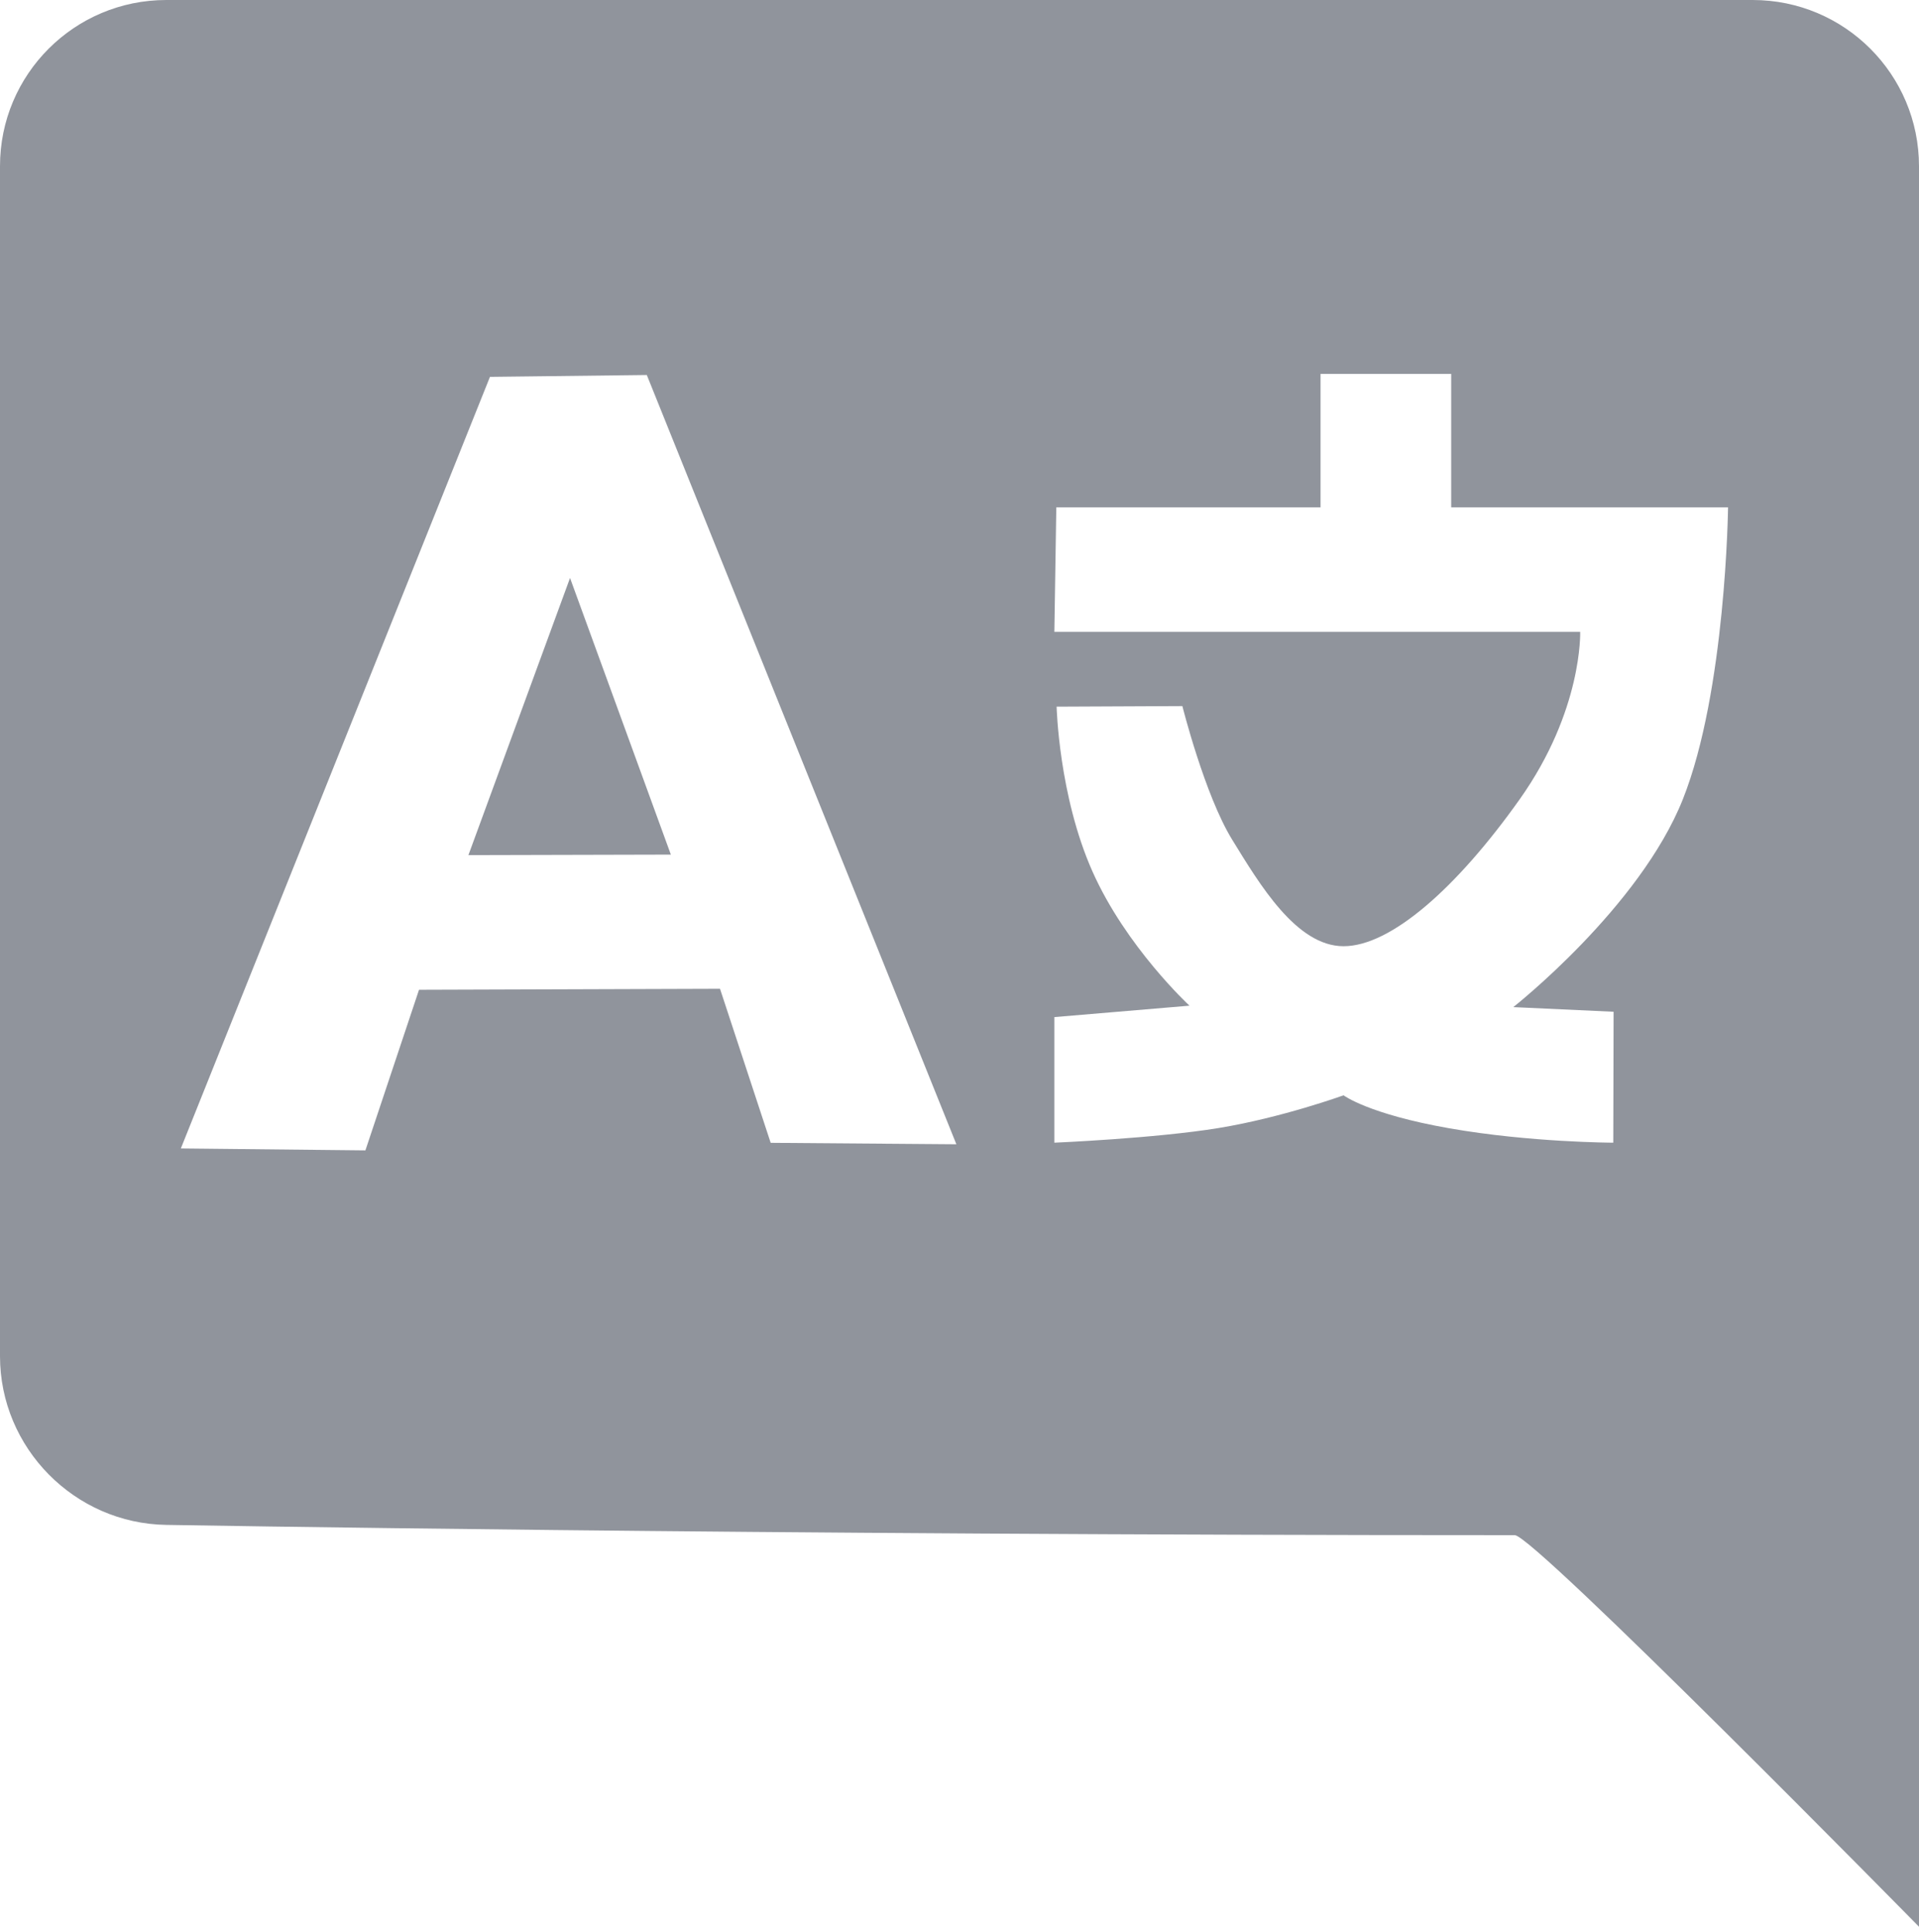 <?xml version="1.0" encoding="UTF-8"?>
<svg width="150px" height="151px" viewBox="0 0 150 151" version="1.1" xmlns="http://www.w3.org/2000/svg" xmlns:xlink="http://www.w3.org/1999/xlink">
    <!-- Generator: Sketch 3.8.3 (29802) - http://www.bohemiancoding.com/sketch -->
    <title>languageicon</title>
    <desc>Created with Sketch.</desc>
    <defs></defs>
    <g id="Page-1" stroke="none" stroke-width="1" fill="none" fill-rule="evenodd">
        <g id="languageicon" fill="#90949C">
            <path d="M0,12.99 C0,5.816 5.811,0 13,0 L137,0 C144.18,0 150,5.812 150,13.004 L150,150.608 C150,150.608 119.912,120 118.403,120 C58.702,120 13.003,119.198 13.003,119.198 C5.822,119.089 0,113.18 0,106.01 L0,12.99 Z M14.136,89.771 L28.562,89.923 L32.753,77.368 L56.28,77.291 L60.241,89.332 L74.756,89.445 L50.558,29.313 L38.299,29.458 L14.136,89.771 Z M82.415,89.321 C82.415,89.321 90.309,88.986 95.254,88.176 C100.199,87.366 105.02,85.618 105.02,85.618 C105.02,85.618 106.954,87.084 113.281,88.195 C119.609,89.307 126.103,89.321 126.103,89.321 L126.128,79.086 L118.288,78.724 C118.288,78.724 128.174,70.942 131.541,62.477 C134.908,54.011 135.074,39.656 135.074,39.656 L113.434,39.656 L113.434,29.229 L103.221,29.229 L103.221,39.656 L82.567,39.656 L82.415,49.393 L123.516,49.393 C123.516,49.393 123.721,55.524 118.789,62.477 C113.857,69.429 108.708,73.964 105.02,73.964 C101.331,73.964 98.459,69.122 96.312,65.633 C94.166,62.144 92.421,55.193 92.421,55.193 L82.591,55.238 C82.591,55.238 82.758,62.191 85.388,68.11 C88.018,74.03 92.976,78.612 92.976,78.612 L82.415,79.504 L82.415,89.321 Z" id="Combined-Shape"></path>
            <polygon id="Path-72" points="36.614 66.842 52.438 66.803 44.557 45.178"></polygon>
        </g>
    </g>
</svg>
